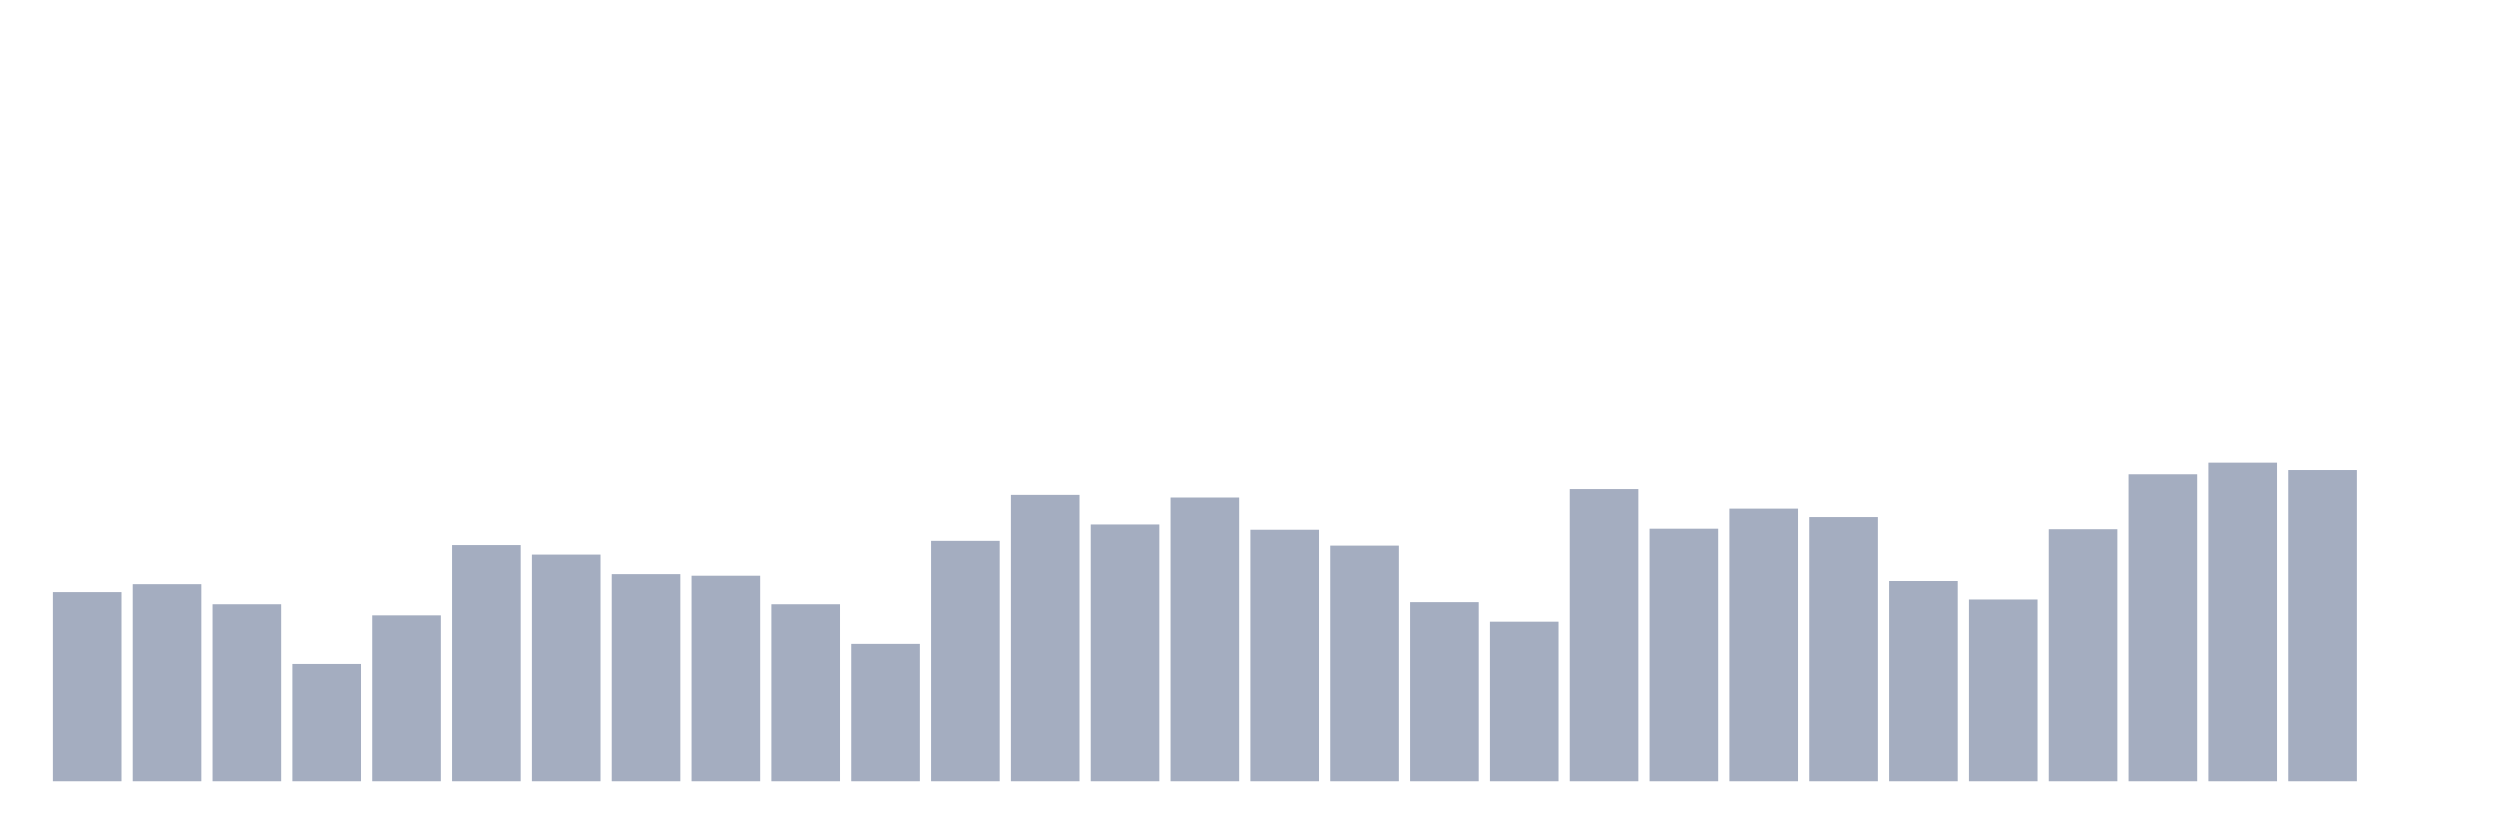 <svg xmlns="http://www.w3.org/2000/svg" viewBox="0 0 480 160"><g transform="translate(10,10)"><rect class="bar" x="0.153" width="13.175" y="103.681" height="36.319" fill="rgb(164,173,192)"></rect><rect class="bar" x="15.482" width="13.175" y="102.159" height="37.841" fill="rgb(164,173,192)"></rect><rect class="bar" x="30.81" width="13.175" y="106.014" height="33.986" fill="rgb(164,173,192)"></rect><rect class="bar" x="46.138" width="13.175" y="117.478" height="22.522" fill="rgb(164,173,192)"></rect><rect class="bar" x="61.466" width="13.175" y="108.145" height="31.855" fill="rgb(164,173,192)"></rect><rect class="bar" x="76.794" width="13.175" y="94.652" height="45.348" fill="rgb(164,173,192)"></rect><rect class="bar" x="92.123" width="13.175" y="96.478" height="43.522" fill="rgb(164,173,192)"></rect><rect class="bar" x="107.451" width="13.175" y="100.232" height="39.768" fill="rgb(164,173,192)"></rect><rect class="bar" x="122.779" width="13.175" y="100.536" height="39.464" fill="rgb(164,173,192)"></rect><rect class="bar" x="138.107" width="13.175" y="106.014" height="33.986" fill="rgb(164,173,192)"></rect><rect class="bar" x="153.436" width="13.175" y="113.623" height="26.377" fill="rgb(164,173,192)"></rect><rect class="bar" x="168.764" width="13.175" y="93.841" height="46.159" fill="rgb(164,173,192)"></rect><rect class="bar" x="184.092" width="13.175" y="85.014" height="54.986" fill="rgb(164,173,192)"></rect><rect class="bar" x="199.42" width="13.175" y="90.696" height="49.304" fill="rgb(164,173,192)"></rect><rect class="bar" x="214.748" width="13.175" y="85.522" height="54.478" fill="rgb(164,173,192)"></rect><rect class="bar" x="230.077" width="13.175" y="91.71" height="48.29" fill="rgb(164,173,192)"></rect><rect class="bar" x="245.405" width="13.175" y="94.754" height="45.246" fill="rgb(164,173,192)"></rect><rect class="bar" x="260.733" width="13.175" y="105.609" height="34.391" fill="rgb(164,173,192)"></rect><rect class="bar" x="276.061" width="13.175" y="109.362" height="30.638" fill="rgb(164,173,192)"></rect><rect class="bar" x="291.39" width="13.175" y="83.899" height="56.101" fill="rgb(164,173,192)"></rect><rect class="bar" x="306.718" width="13.175" y="91.507" height="48.493" fill="rgb(164,173,192)"></rect><rect class="bar" x="322.046" width="13.175" y="87.652" height="52.348" fill="rgb(164,173,192)"></rect><rect class="bar" x="337.374" width="13.175" y="89.275" height="50.725" fill="rgb(164,173,192)"></rect><rect class="bar" x="352.702" width="13.175" y="101.551" height="38.449" fill="rgb(164,173,192)"></rect><rect class="bar" x="368.031" width="13.175" y="105.101" height="34.899" fill="rgb(164,173,192)"></rect><rect class="bar" x="383.359" width="13.175" y="91.609" height="48.391" fill="rgb(164,173,192)"></rect><rect class="bar" x="398.687" width="13.175" y="81.058" height="58.942" fill="rgb(164,173,192)"></rect><rect class="bar" x="414.015" width="13.175" y="78.826" height="61.174" fill="rgb(164,173,192)"></rect><rect class="bar" x="429.344" width="13.175" y="80.246" height="59.754" fill="rgb(164,173,192)"></rect><rect class="bar" x="444.672" width="13.175" y="140" height="0" fill="rgb(164,173,192)"></rect></g></svg>